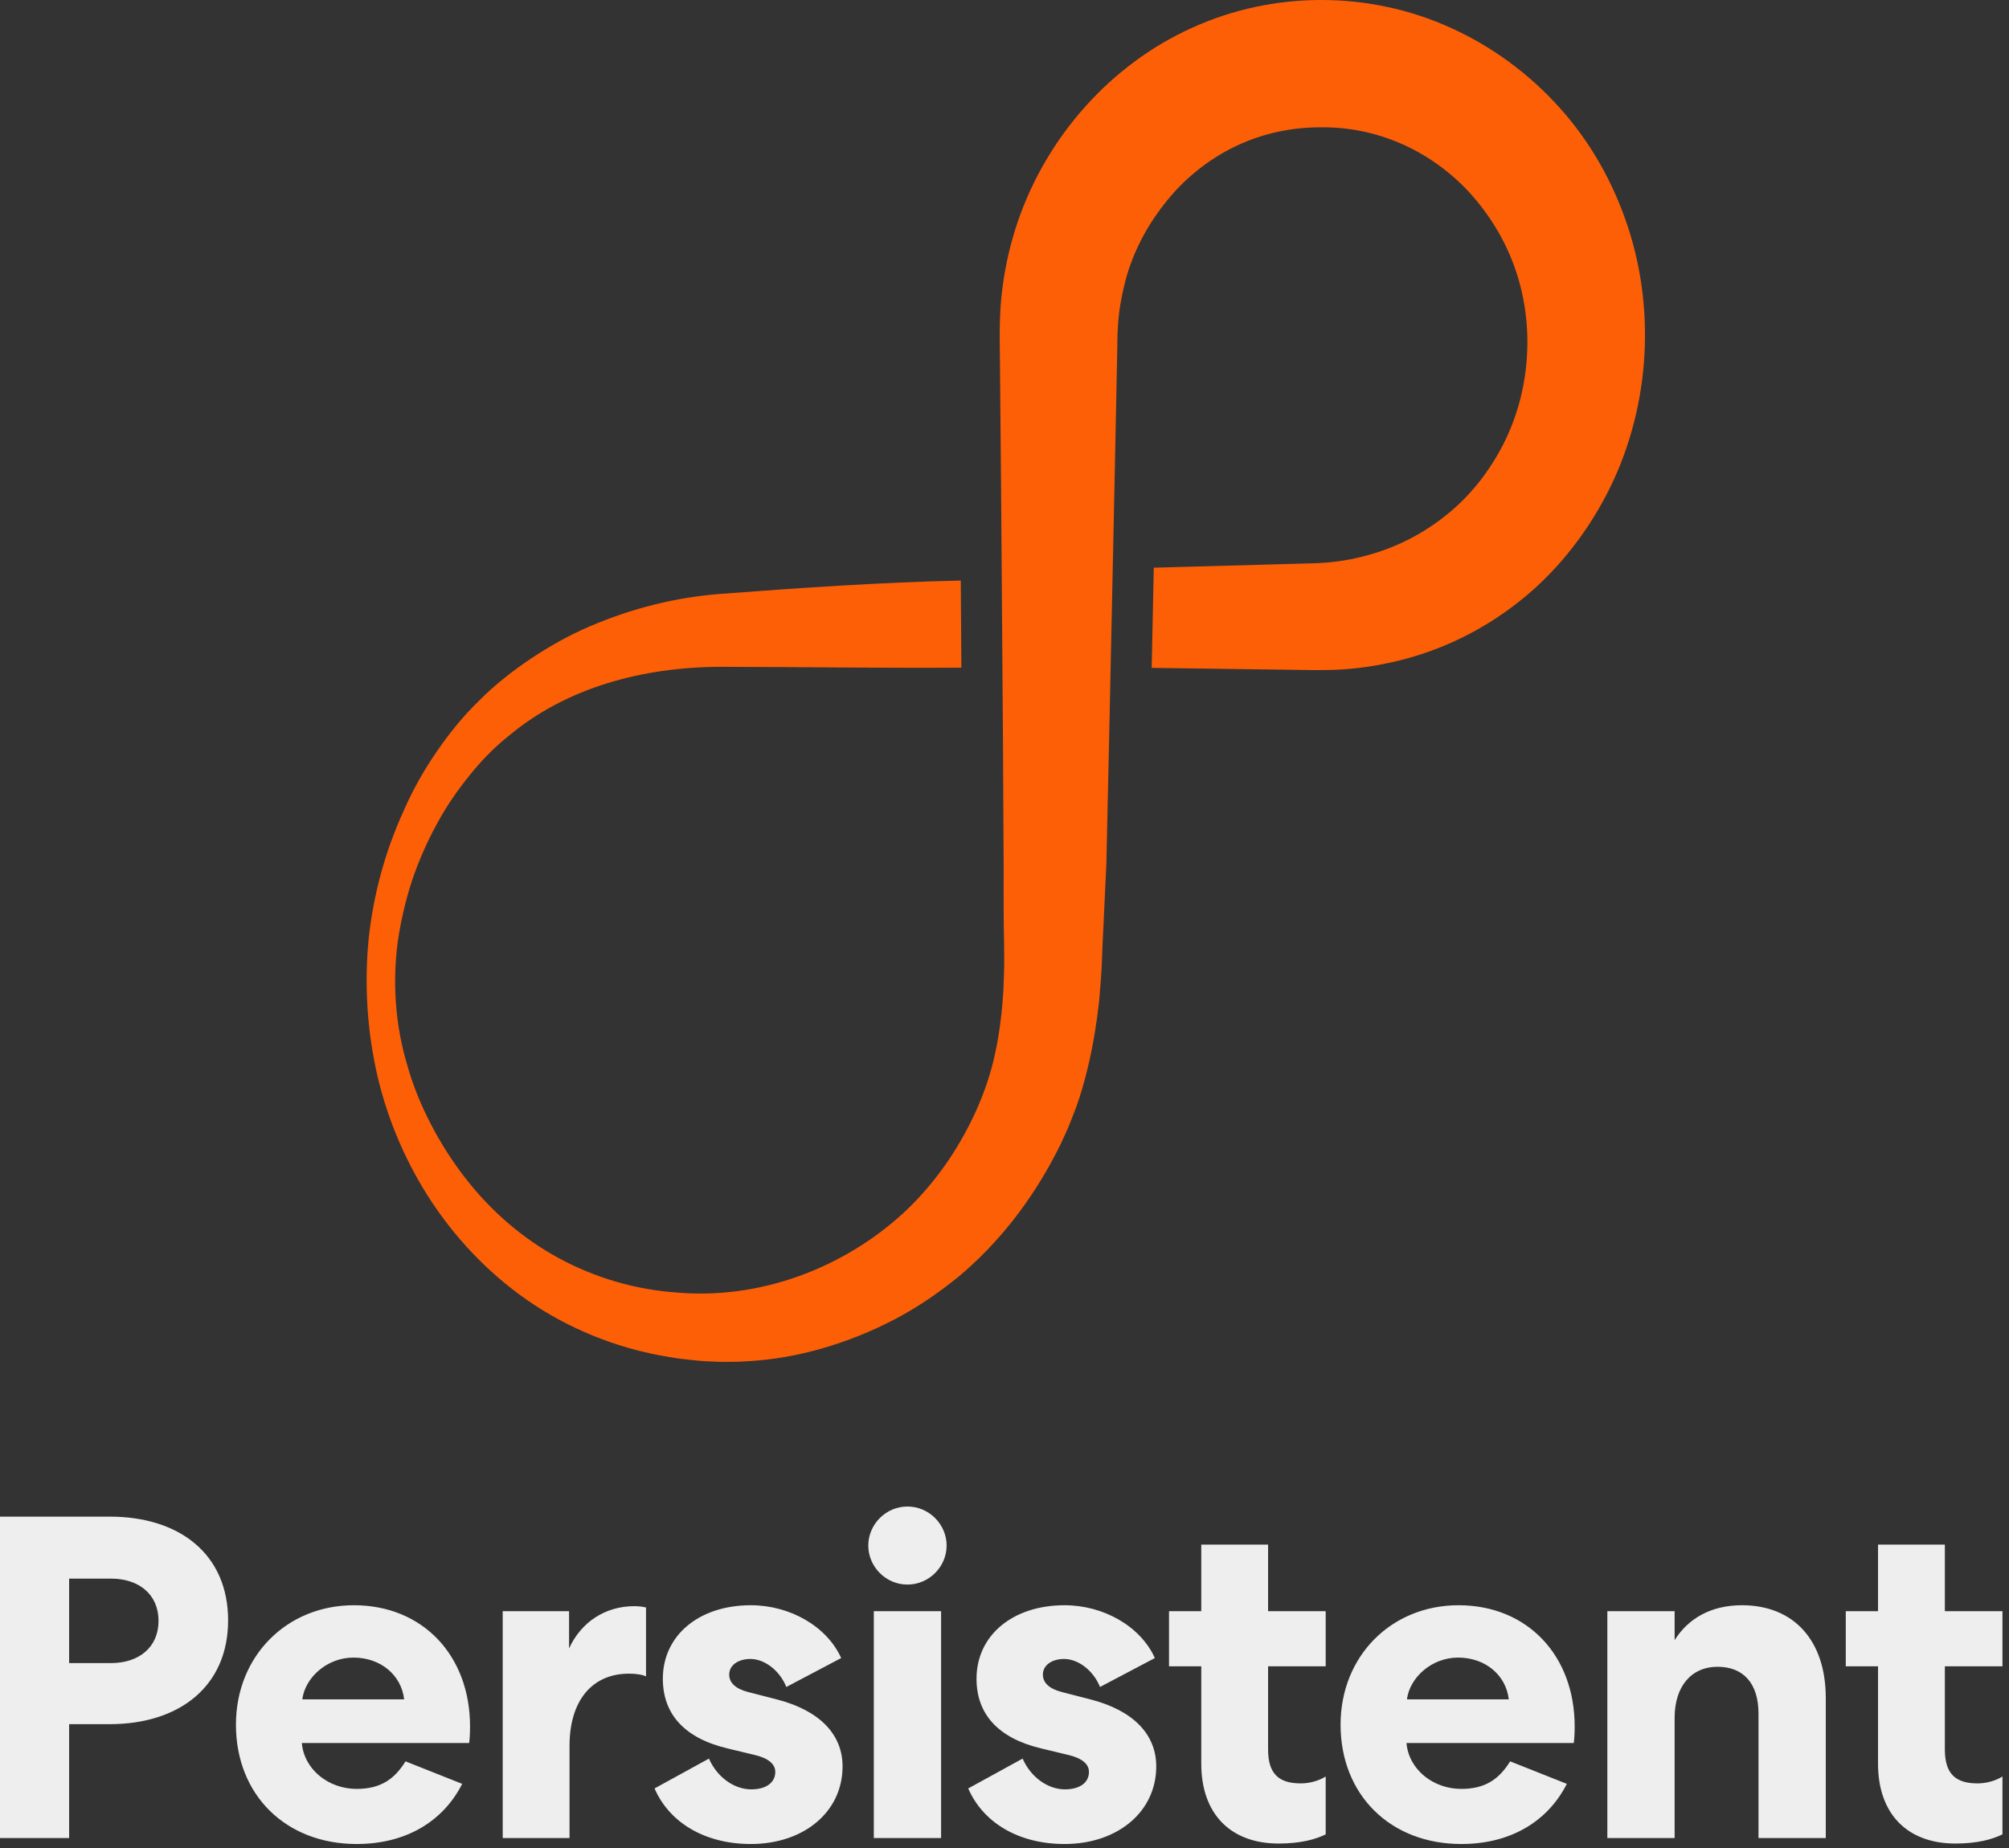 <?xml version="1.0" encoding="UTF-8"?>
<svg width="500px" height="460px" viewBox="0 0 500 460" version="1.1" xmlns="http://www.w3.org/2000/svg" xmlns:xlink="http://www.w3.org/1999/xlink">
    <rect x="0" y="0" width="500" height="460" fill="#333333" stroke="none"/>
    <!-- Generator: Sketch 61.2 (89653) - https://sketch.com -->
    <title>Persistent Logo/SVG (Screen)/Logo Vertical/Persistent_Logo_Vertical_Orange_Silver</title>
    <desc>Created with Sketch.</desc>
    <g id="Logo-Vertical/Persistent_Logo_Vertical_Orange_Silver" stroke="none" stroke-width="1" fill="none" fill-rule="evenodd">
        <g id="Logo-Vertical/Persistent_Logo_Vertical_Default">
            <g id="Logo-Elements/Persistent_Logo_Wordmark" transform="translate(0, 375)" fill="#EEEEEE">
                <path d="M88.082,24.572 C105.17,24.572 116.983,37.031 116.983,54.746 C116.983,56.689 116.868,58.174 116.753,58.86 L75.121,58.86 C75.695,65.488 81.773,70.29 88.769,70.29 C94.962,70.29 98.288,67.661 100.926,63.432 L115.033,69.033 C110.331,78.29 101.156,84.005 88.769,84.005 C71.107,84.005 58.721,71.776 58.721,54.289 C58.721,37.26 71.337,24.572 88.082,24.572 Z M186.875,24.573 C196.624,24.573 205.798,29.829 209.353,37.717 L195.706,44.917 C193.985,40.688 190.2,37.945 186.76,37.945 C183.664,37.945 181.485,39.545 181.485,41.83 C181.485,43.888 183.091,45.373 186.187,46.173 L193.298,48.003 C203.964,50.746 209.697,56.689 209.697,64.69 C209.697,76.004 200.064,84.005 186.875,84.005 C175.635,84.005 166.69,78.862 162.905,70.176 L176.438,62.746 C178.503,67.433 182.747,70.404 186.99,70.404 C190.545,70.404 192.954,68.804 192.954,66.061 C192.954,64.118 191.233,62.631 187.793,61.832 L181.141,60.232 C170.475,57.717 164.969,51.774 164.969,42.86 C164.969,32.116 173.916,24.573 186.875,24.573 Z M264.942,24.573 C274.691,24.573 283.867,29.829 287.422,37.717 L273.774,44.917 C272.054,40.688 268.269,37.945 264.827,37.945 C261.731,37.945 259.552,39.545 259.552,41.83 C259.552,43.888 261.158,45.373 264.254,46.173 L271.365,48.003 C282.032,50.746 287.766,56.689 287.766,64.69 C287.766,76.004 278.132,84.005 264.942,84.005 C253.704,84.005 244.757,78.862 240.973,70.176 L254.507,62.746 C256.571,67.433 260.814,70.404 265.057,70.404 C268.613,70.404 271.021,68.804 271.021,66.061 C271.021,64.118 269.3,62.631 265.86,61.832 L259.209,60.232 C248.543,57.717 243.037,51.774 243.037,42.86 C243.037,32.116 251.983,24.573 264.942,24.573 Z M363.003,24.572 C380.09,24.572 391.903,37.031 391.903,54.746 C391.903,56.689 391.789,58.174 391.674,58.86 L350.042,58.86 C350.616,65.488 356.695,70.29 363.69,70.29 C369.883,70.29 373.21,67.661 375.847,63.432 L389.954,69.033 C385.252,78.29 376.077,84.005 363.69,84.005 C346.028,84.005 333.643,71.776 333.643,54.289 C333.643,37.26 346.258,24.572 363.003,24.572 Z M315.601,9.486 L315.601,26.059 L329.938,26.059 L329.938,39.773 L315.601,39.773 L315.601,60.461 C315.601,66.519 318.24,68.917 323.745,68.917 C325.81,68.917 328.102,68.347 329.938,67.204 L329.938,81.605 C327.415,82.862 323.63,83.89 318.24,83.89 C306.311,83.89 298.972,76.576 298.972,64.004 L298.972,39.773 L290.943,39.773 L290.943,26.059 L298.972,26.059 L298.972,9.486 L315.601,9.486 Z M484.035,9.486 L484.035,26.059 L498.37,26.059 L498.37,39.773 L484.035,39.773 L484.035,60.461 C484.035,66.519 486.673,68.917 492.179,68.917 C494.242,68.917 496.536,68.347 498.37,67.204 L498.37,81.605 C495.848,82.862 492.062,83.89 486.673,83.89 C474.745,83.89 467.404,76.576 467.404,64.004 L467.404,39.773 L459.377,39.773 L459.377,26.059 L467.404,26.059 L467.404,9.486 L484.035,9.486 Z M27.297,2.515 C44.729,2.515 56.771,11.887 56.771,28.344 C56.771,44.688 44.729,54.175 27.297,54.175 L17.204,54.175 L17.204,82.519 L-0,82.519 L-0,2.515 L27.297,2.515 Z M157.916,24.801 C159.177,24.801 160.439,25.029 160.783,25.144 L160.783,42.288 C159.865,41.831 158.259,41.603 156.539,41.603 C147.25,41.603 141.745,48.459 141.745,59.546 L141.745,82.519 L125.115,82.519 L125.115,26.059 L141.63,26.059 L141.63,35.317 C144.612,28.802 150.575,24.801 157.916,24.801 Z M433.526,24.573 C446.485,24.573 454.4,33.372 454.4,47.661 L454.4,82.519 L437.654,82.519 L437.654,51.545 C437.654,44.118 433.985,39.888 427.447,39.888 C421.024,39.888 416.781,44.688 416.781,52.574 L416.781,82.519 L400.036,82.519 L400.036,26.058 L416.781,26.058 L416.781,33.259 C420.223,27.773 425.956,24.573 433.526,24.573 Z M234.219,26.058 L234.219,82.518 L217.474,82.518 L217.474,26.058 L234.219,26.058 Z M87.967,37.603 C81.315,37.603 75.924,42.631 75.236,48.003 L100.582,48.003 C99.894,41.946 94.733,37.603 87.967,37.603 Z M362.888,37.603 C356.236,37.603 350.845,42.631 350.157,48.003 L375.503,48.003 C374.815,41.946 369.654,37.603 362.888,37.603 Z M27.639,17.944 L17.204,17.944 L17.204,38.973 L27.639,38.973 C34.521,38.973 39.453,35.087 39.453,28.459 C39.453,21.83 34.521,17.944 27.639,17.944 Z M225.847,-0.001 C231.236,-0.001 235.595,4.457 235.595,9.714 C235.595,14.971 231.236,19.429 225.847,19.429 C220.456,19.429 216.099,14.971 216.099,9.714 C216.099,4.457 220.456,-0.001 225.847,-0.001 Z" id="Persistent"></path>
            </g>
            <g id="Logo-Elements/Persistent_Logo_Infinity" transform="translate(86, 0)" fill="#FD5F07">
                <path d="M319.085,56.28 C315.484,45.352 309.709,35.174 302.099,26.755 C294.518,18.317 285.261,11.536 275.092,6.945 C254.738,-2.346 230.851,-2.271 210.712,6.907 C190.52,15.981 174.57,33.92 167.324,55.126 C165.513,60.424 164.237,65.911 163.521,71.467 C162.755,76.969 162.759,82.804 162.849,87.951 L163.134,119.705 L163.613,183.217 L163.785,214.971 C163.805,220.264 163.747,225.556 163.829,230.848 C163.858,233.475 163.948,236.185 163.931,238.743 C163.964,241.299 163.787,243.841 163.738,246.402 C163.413,251.5 162.85,256.623 161.782,261.682 C160.746,266.75 159.083,271.698 156.96,276.431 C152.692,285.887 146.663,294.637 139.059,301.734 C123.812,315.835 102.938,323.523 82.463,321.732 C72.241,321.034 62.16,318.107 53.095,313.185 C44.01,308.278 36.014,301.309 29.65,293.035 C26.452,288.909 23.638,284.472 21.232,279.813 C18.826,275.159 16.793,270.283 15.385,265.217 C12.338,255.15 11.636,244.422 13.022,234.209 C13.783,229.093 14.966,224.047 16.545,219.185 C18.19,214.34 20.225,209.687 22.602,205.319 C24.945,200.933 27.72,196.879 30.739,193.161 C33.708,189.407 37.018,186.011 40.667,183.124 C54.935,171.188 73.861,166.056 93.205,165.984 C113.226,166.014 133.245,166.319 153.27,166.2 L153.117,144.51 C133.183,144.95 113.239,146.329 93.308,147.833 C82.194,148.679 71.214,151.44 60.897,155.869 C55.731,158.048 50.826,160.84 46.173,163.91 C41.542,167.024 37.142,170.472 33.226,174.419 C29.236,178.282 25.737,182.627 22.62,187.192 C19.489,191.753 16.753,196.586 14.539,201.657 C9.915,211.724 6.952,222.5 5.754,233.679 C4.648,244.963 5.349,256.528 7.923,267.748 C10.541,278.966 15.186,289.82 21.751,299.642 C28.332,309.425 36.892,318.212 47.127,324.907 C57.346,331.588 69.194,336.08 81.315,337.902 C82.833,338.185 84.346,338.331 85.867,338.495 C87.383,338.663 88.905,338.827 90.503,338.876 C92.088,338.965 93.672,339.024 95.253,338.99 C96.84,339 98.426,338.957 100.004,338.84 C106.341,338.492 112.638,337.387 118.748,335.603 C124.862,333.84 130.816,331.448 136.509,328.485 C142.208,325.523 147.56,321.861 152.594,317.764 C162.561,309.422 170.762,298.811 176.844,287.027 C177.628,285.564 178.341,284.065 179.014,282.546 C179.714,281.036 180.346,279.5 180.933,277.942 C182.186,274.862 183.2,271.679 184.041,268.462 C185.774,262.037 186.854,255.472 187.577,248.921 C187.831,245.637 188.159,242.361 188.251,239.083 L188.412,234.819 L188.612,230.848 L189.352,214.971 L190.053,183.217 L191.399,119.705 L192.047,87.951 L192.112,83.982 L192.133,83.032 L192.172,82.368 L192.238,81.039 C192.352,79.272 192.553,77.522 192.831,75.792 C193.413,72.34 194.211,68.941 195.405,65.678 C197.775,59.147 201.497,53.167 206.079,48.001 C210.707,42.866 216.362,38.708 222.575,35.911 C228.798,33.12 235.552,31.705 242.453,31.692 C249.346,31.577 256.173,32.925 262.534,35.678 C268.888,38.424 274.763,42.57 279.611,47.802 C284.424,53.061 288.319,59.271 290.806,66.103 C293.308,72.911 294.432,80.366 294.071,87.844 C293.741,95.282 291.949,102.653 288.708,109.436 C285.448,116.184 280.847,122.407 275.08,127.281 C269.332,132.161 262.604,135.831 255.396,137.91 C251.801,138.982 248.088,139.711 244.3,140.023 L242.876,140.113 C242.358,140.14 242.033,140.192 241.314,140.2 L237.471,140.307 L229.785,140.519 L201.157,141.308 L200.629,166.246 L229.785,166.643 L237.471,166.747 L241.314,166.8 L245.429,166.761 C250.98,166.587 256.526,165.817 261.947,164.481 C272.813,161.863 283.16,156.809 292.046,149.756 C300.973,142.742 308.281,133.62 313.643,123.469 C324.396,103.074 326.357,78.154 319.085,56.28" id="Swoosh"></path>
            </g>
        </g>
    </g>
</svg>